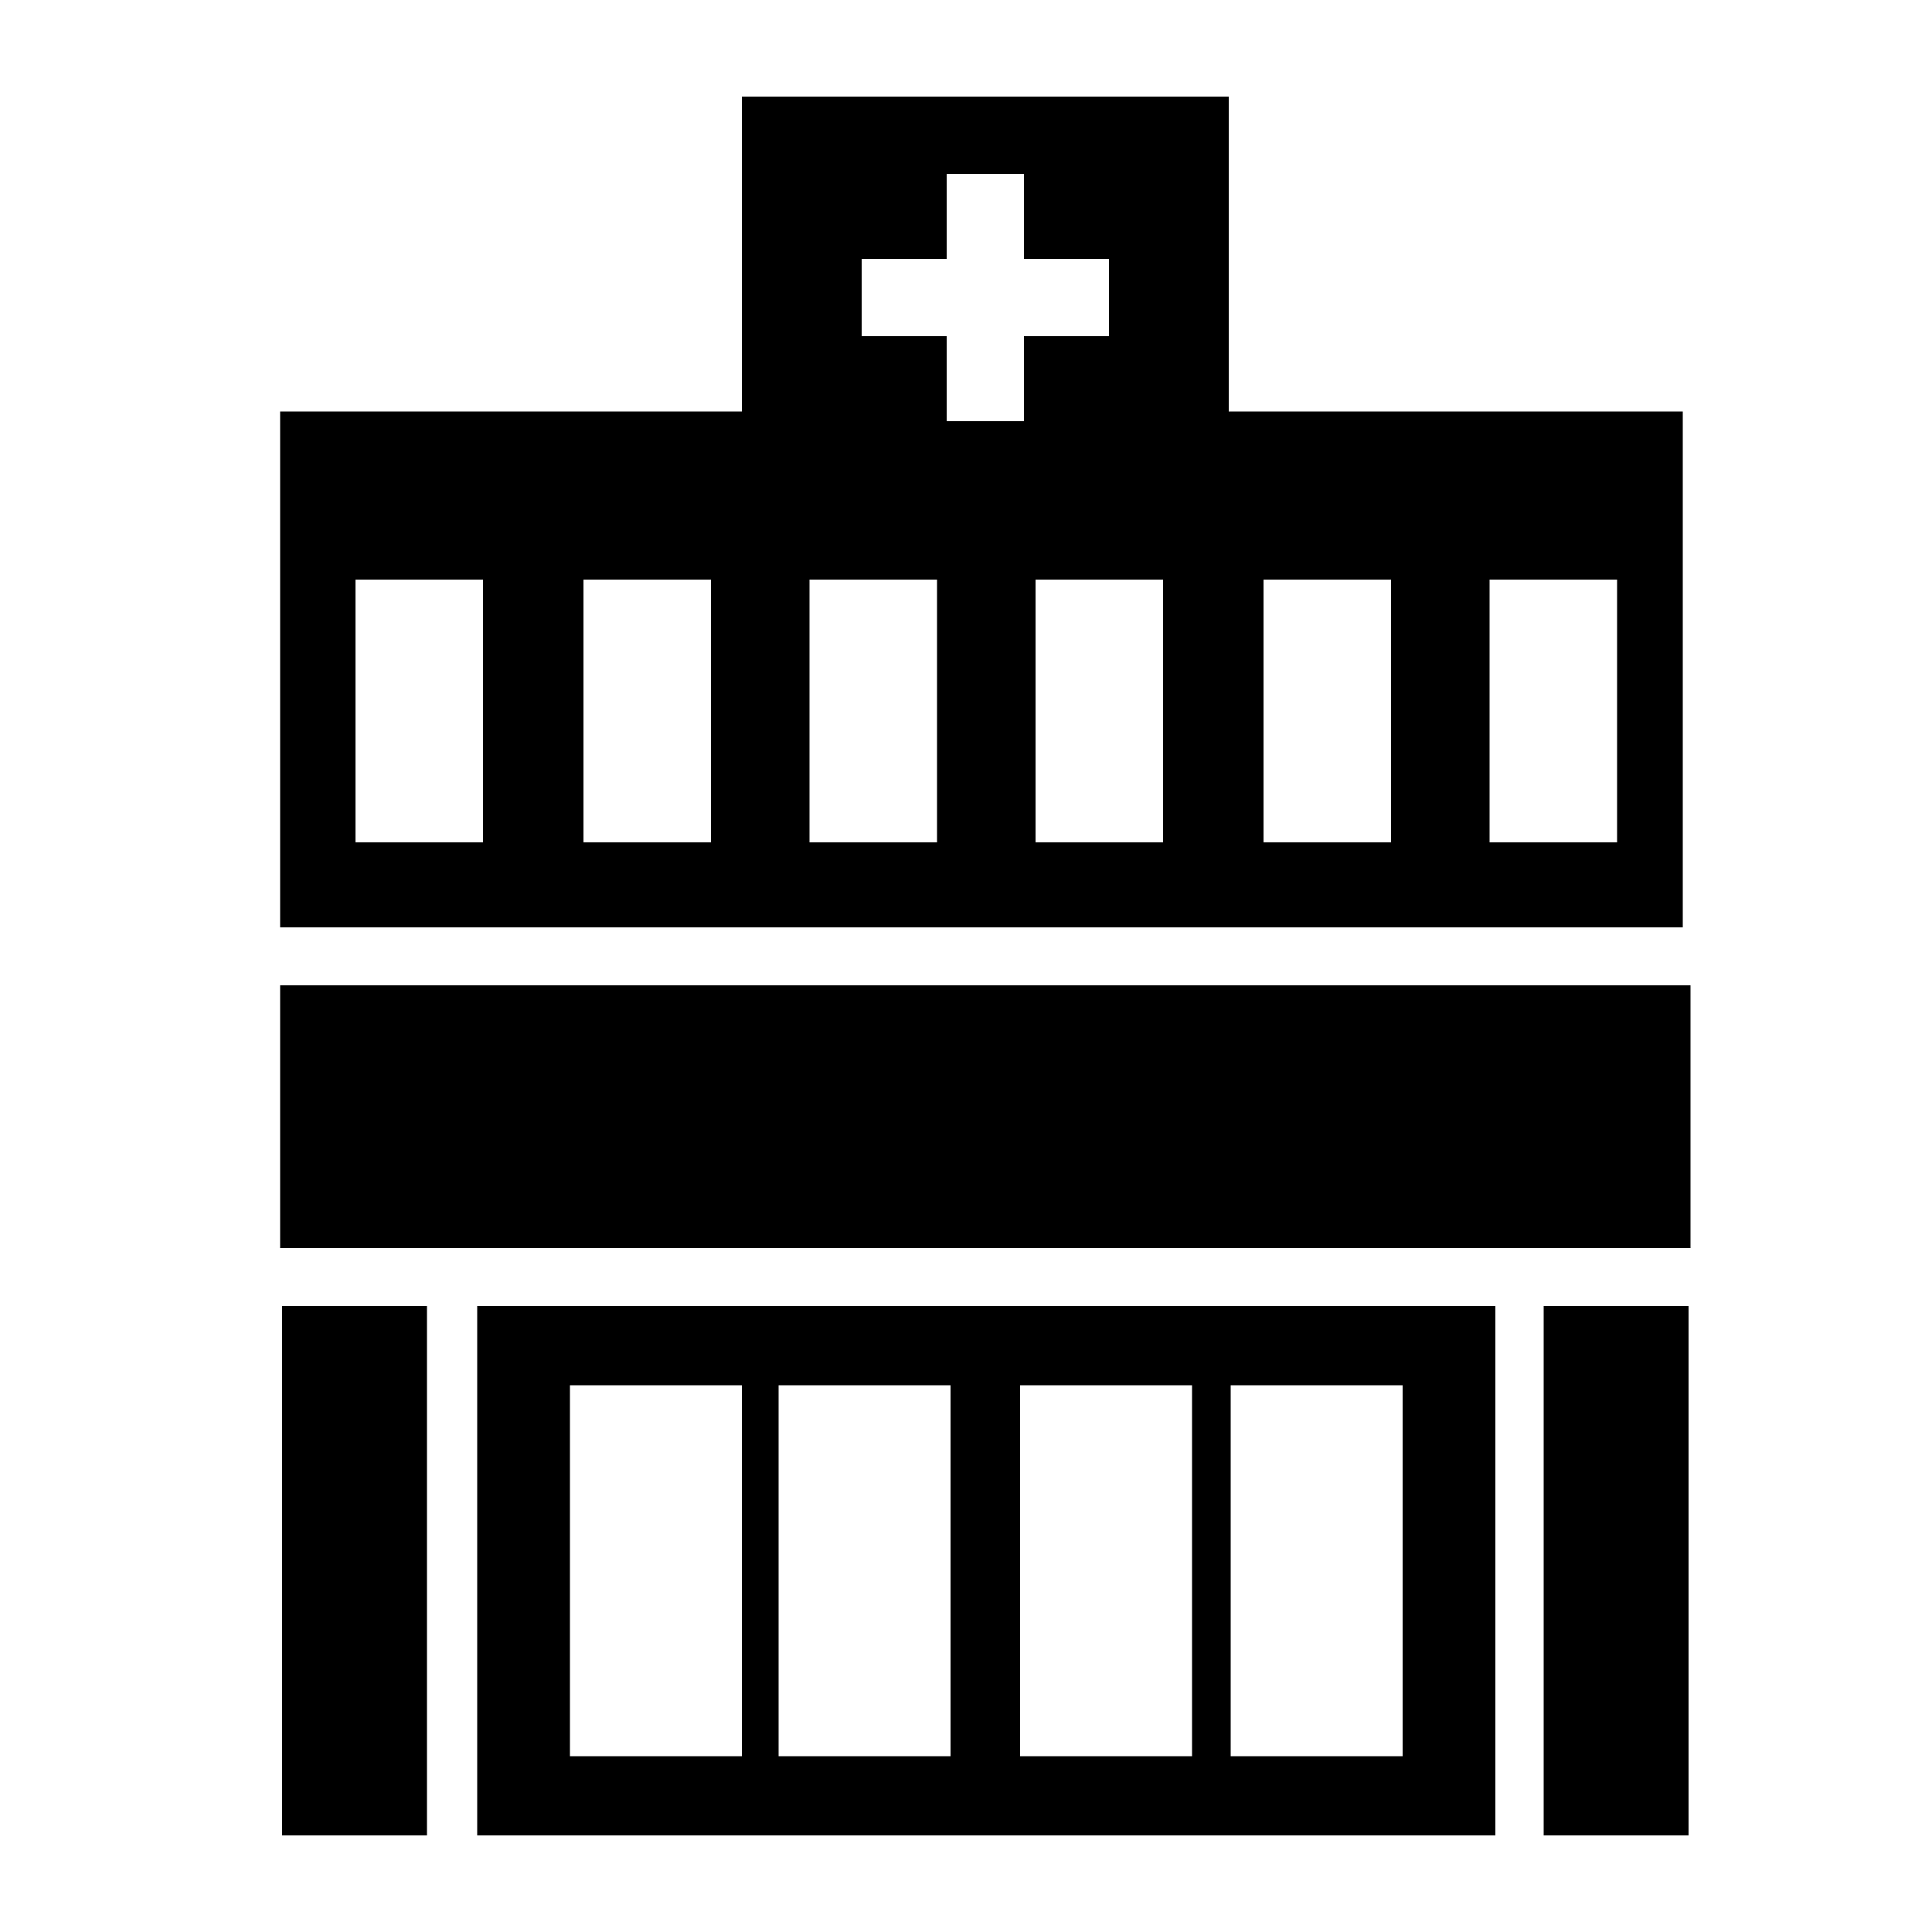 <svg xmlns="http://www.w3.org/2000/svg" xmlns:xlink="http://www.w3.org/1999/xlink" version="1.1" x="0px" y="0px" viewBox="0 0 100 100" enable-background="new 0 0 100 100" xml:space="preserve"><g><g><polygon points="84.6,51 17.8,51 14.5,51 14.5,64.6 17.8,64.6 84.6,64.6 87.5,64.6 87.5,51   "></polygon></g><g><rect x="14.6" y="67.6" width="7.5" height="27.4"></rect></g><g><rect x="79.9" y="67.6" width="7.5" height="27.4"></rect></g><g><path d="M24.7,95h52.7V67.6H24.7V95z M63.7,71.7h8.9v19.2h-8.9C63.7,90.9,63.7,71.7,63.7,71.7z M52.8,71.7h8.9v19.2h-8.9    C52.8,90.9,52.8,71.7,52.8,71.7z M40.3,71.7h8.9v19.2h-8.9C40.3,90.9,40.3,71.7,40.3,71.7z M29.5,71.7h8.9v19.2h-8.9    C29.5,90.9,29.5,71.7,29.5,71.7z"></path></g></g><path d="M63.6,21.3V5H38.4v16.3H14.5v4.4v1.7V48h72.6V27.4v-6.1H63.6z M25,43.6h-6.6V30H25V43.6z M36.8,43.6h-6.6V30h6.6V43.6z   M48.5,43.6h-6.6V30h6.6V43.6z M53,21.8h-4v-4.4h-4.4v-4H49V9h4v4.4h4.4v4H53V21.8z M60.2,43.6h-6.6V30h6.6V43.6z M72,43.6h-6.6V30  H72V43.6z M83.7,43.6h-6.6V30h6.6V43.6z"></path></svg>